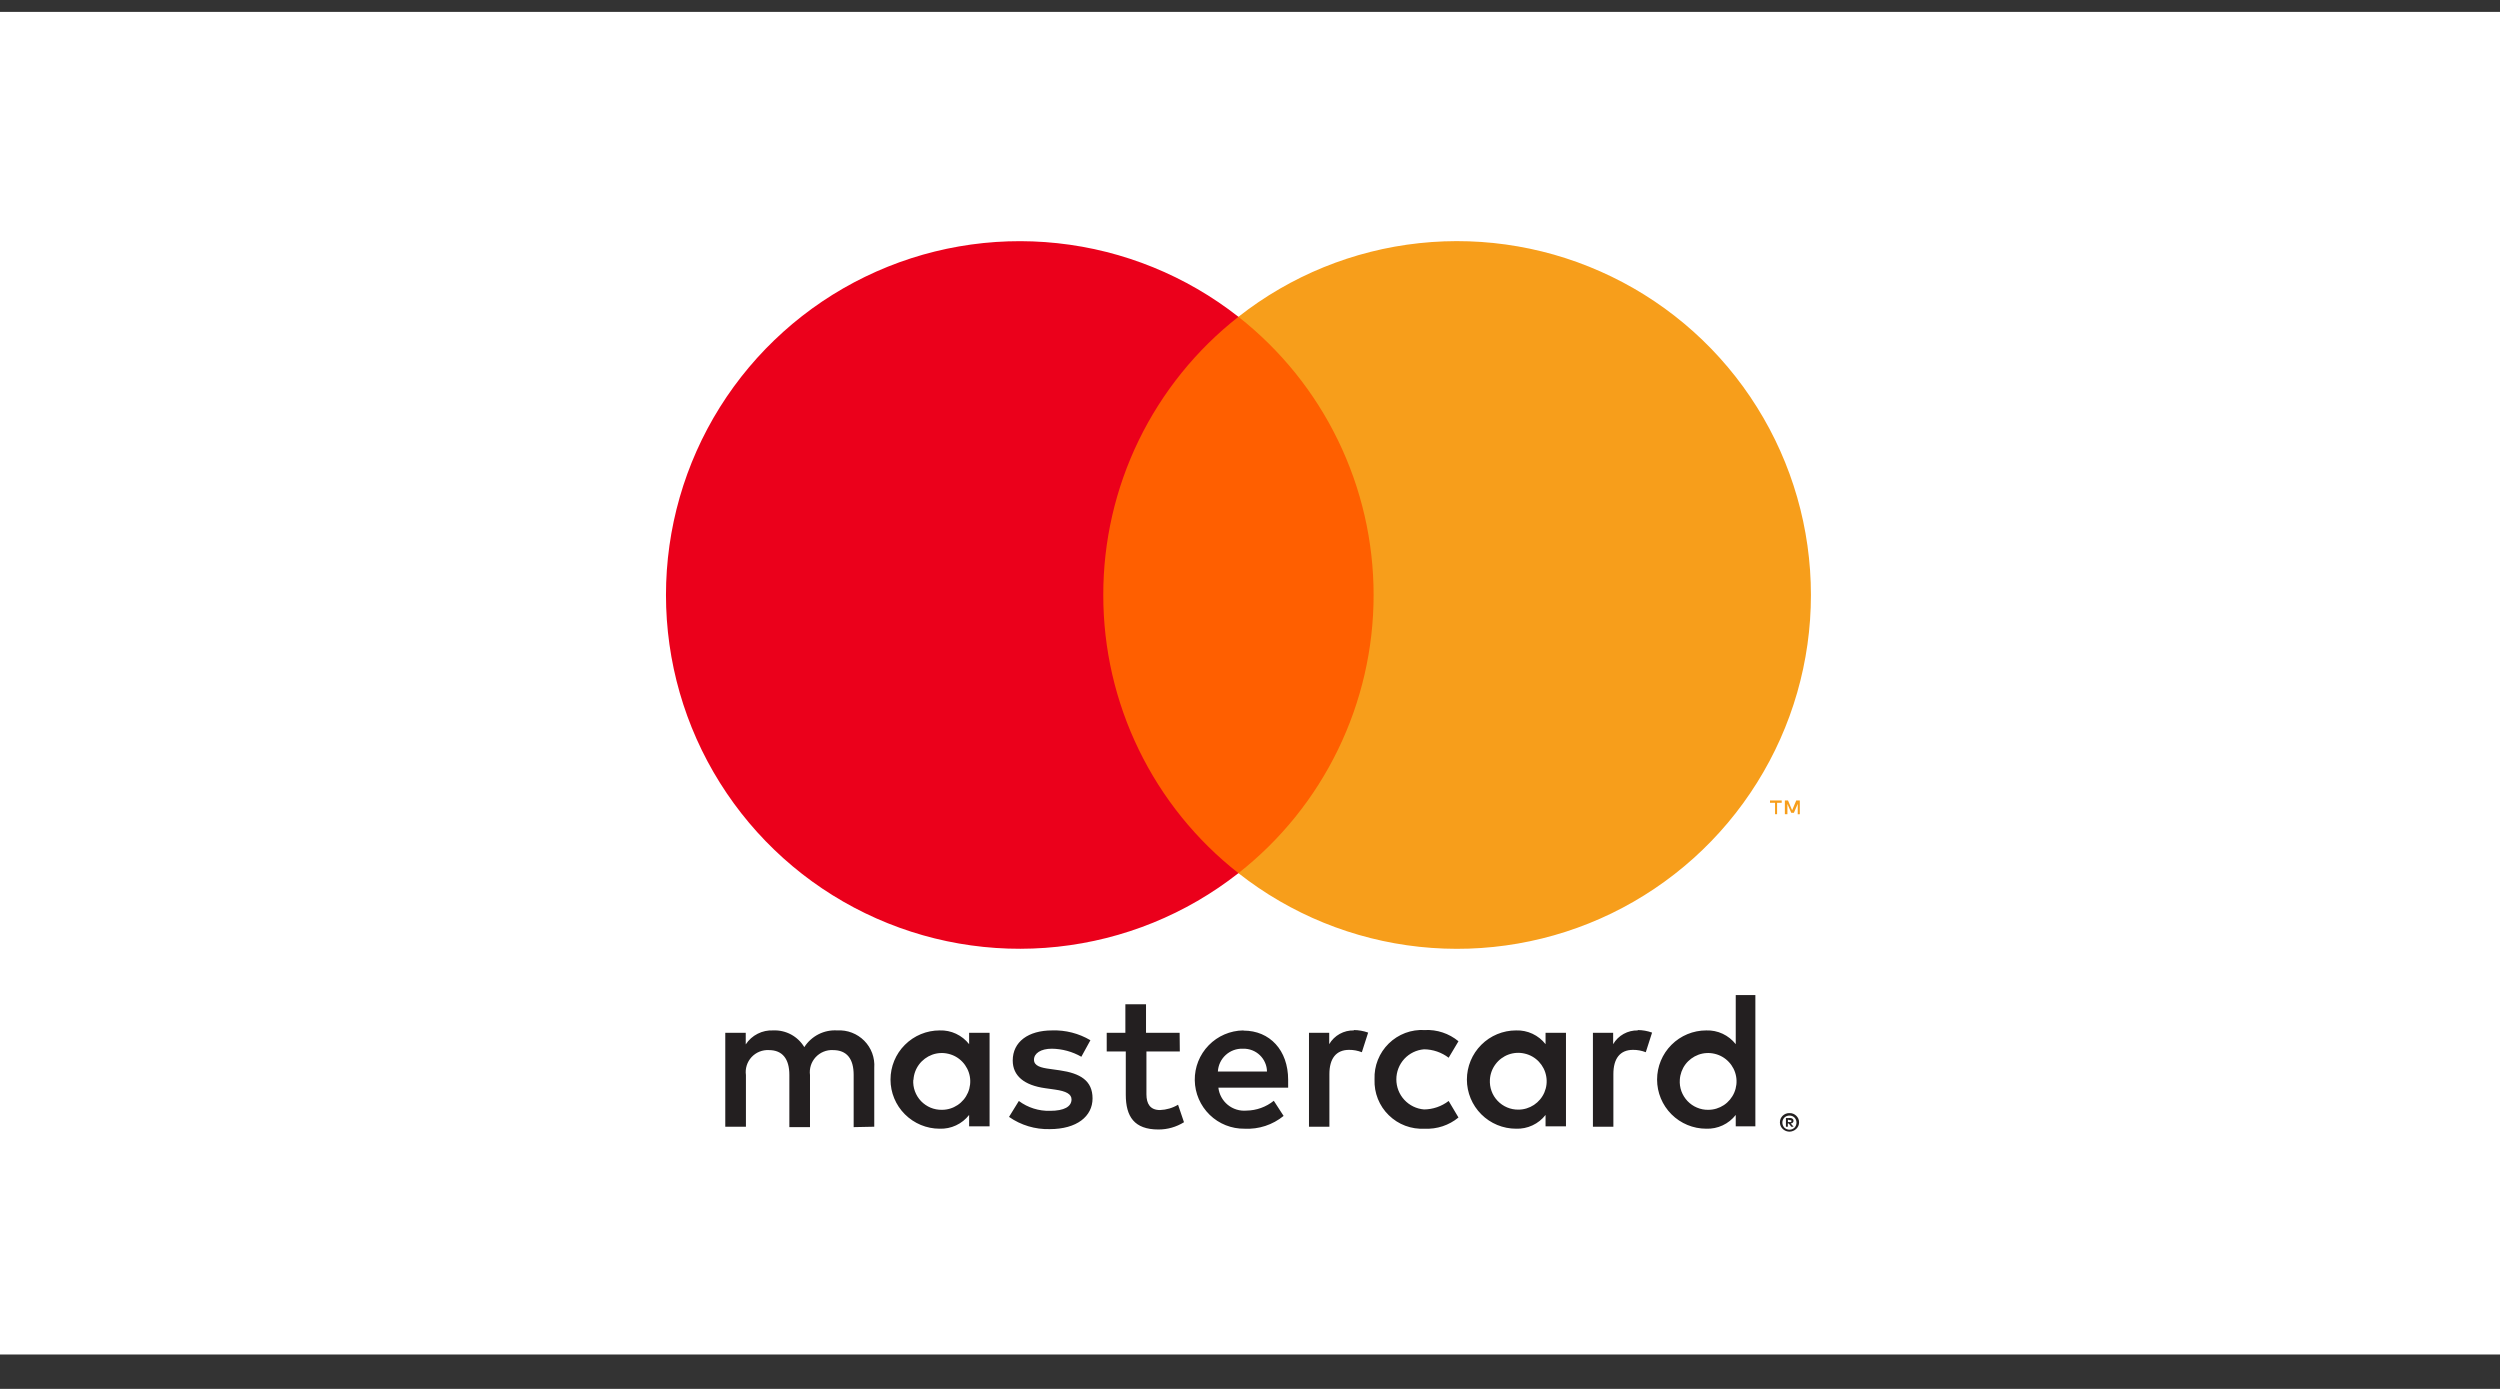 <svg width="54" height="30" viewBox="0 0 54 30" fill="none" xmlns="http://www.w3.org/2000/svg">
<rect x="0" y="0" width="54" height="30" fill="#333333" stroke="none"/>
<rect y="0.257" width="54" height="29" fill="white"/>
<path d="M18.884 24.337V23.064C18.892 22.957 18.876 22.849 18.839 22.748C18.802 22.648 18.743 22.556 18.668 22.48C18.592 22.404 18.501 22.344 18.401 22.306C18.301 22.267 18.193 22.251 18.086 22.257C17.946 22.248 17.806 22.276 17.68 22.34C17.555 22.404 17.448 22.5 17.373 22.618C17.304 22.503 17.205 22.409 17.087 22.345C16.969 22.282 16.836 22.251 16.702 22.257C16.585 22.251 16.469 22.276 16.365 22.329C16.26 22.382 16.172 22.461 16.108 22.559V22.308H15.666V24.337H16.112V23.221C16.102 23.151 16.108 23.081 16.129 23.014C16.15 22.947 16.186 22.886 16.233 22.834C16.281 22.783 16.339 22.742 16.404 22.716C16.469 22.69 16.539 22.678 16.609 22.682C16.901 22.682 17.05 22.873 17.05 23.217V24.346H17.496V23.221C17.487 23.152 17.493 23.081 17.514 23.014C17.535 22.948 17.571 22.887 17.618 22.835C17.666 22.784 17.724 22.743 17.788 22.717C17.853 22.69 17.923 22.678 17.993 22.682C18.294 22.682 18.439 22.873 18.439 23.217V24.346L18.884 24.337ZM25.48 22.308H24.754V21.692H24.308V22.308H23.905V22.711H24.317V23.645C24.317 24.117 24.499 24.397 25.022 24.397C25.217 24.398 25.408 24.343 25.574 24.24L25.446 23.862C25.328 23.933 25.193 23.972 25.056 23.977C24.843 23.977 24.763 23.841 24.763 23.637V22.711H25.484L25.48 22.308ZM29.246 22.257C29.139 22.254 29.032 22.28 28.938 22.332C28.844 22.384 28.765 22.461 28.711 22.554V22.308H28.274V24.337H28.715V23.2C28.715 22.864 28.86 22.677 29.14 22.677C29.235 22.676 29.328 22.694 29.416 22.728L29.552 22.304C29.451 22.268 29.345 22.249 29.238 22.249L29.246 22.257ZM23.553 22.469C23.303 22.321 23.015 22.247 22.725 22.257C22.211 22.257 21.875 22.503 21.875 22.907C21.875 23.238 22.122 23.442 22.576 23.505L22.788 23.535C23.03 23.569 23.145 23.633 23.145 23.747C23.145 23.904 22.984 23.994 22.682 23.994C22.44 24.001 22.202 23.926 22.007 23.781L21.795 24.125C22.052 24.305 22.36 24.397 22.674 24.389C23.26 24.389 23.599 24.113 23.599 23.726C23.599 23.34 23.332 23.183 22.89 23.119L22.678 23.089C22.487 23.064 22.334 23.026 22.334 22.89C22.334 22.754 22.478 22.652 22.72 22.652C22.944 22.655 23.163 22.715 23.357 22.826L23.553 22.469ZM35.379 22.257C35.272 22.254 35.165 22.28 35.071 22.332C34.977 22.384 34.898 22.461 34.844 22.554V22.308H34.407V24.337H34.849V23.2C34.849 22.864 34.993 22.677 35.273 22.677C35.368 22.676 35.461 22.694 35.549 22.728L35.685 22.304C35.584 22.268 35.478 22.249 35.371 22.249L35.379 22.257ZM29.69 23.319C29.685 23.461 29.709 23.603 29.762 23.736C29.815 23.869 29.895 23.989 29.997 24.088C30.099 24.188 30.22 24.266 30.354 24.316C30.488 24.366 30.63 24.388 30.773 24.38C31.038 24.393 31.298 24.307 31.503 24.138L31.291 23.781C31.138 23.898 30.952 23.962 30.76 23.964C30.597 23.951 30.444 23.877 30.333 23.756C30.222 23.636 30.161 23.478 30.161 23.314C30.161 23.151 30.222 22.993 30.333 22.872C30.444 22.752 30.597 22.678 30.76 22.665C30.952 22.667 31.138 22.731 31.291 22.847L31.503 22.491C31.298 22.322 31.038 22.235 30.773 22.249C30.63 22.241 30.488 22.262 30.354 22.312C30.22 22.363 30.099 22.44 29.997 22.54C29.895 22.64 29.815 22.76 29.762 22.893C29.709 23.025 29.685 23.167 29.69 23.31V23.319ZM33.825 23.319V22.308H33.384V22.554C33.309 22.458 33.212 22.381 33.101 22.329C32.99 22.277 32.869 22.253 32.747 22.257C32.465 22.257 32.195 22.369 31.996 22.568C31.797 22.767 31.685 23.037 31.685 23.319C31.685 23.6 31.797 23.87 31.996 24.069C32.195 24.268 32.465 24.38 32.747 24.38C32.869 24.384 32.99 24.36 33.101 24.308C33.212 24.257 33.309 24.179 33.384 24.083V24.329H33.825V23.319ZM32.182 23.319C32.189 23.199 32.231 23.084 32.303 22.988C32.374 22.892 32.472 22.819 32.584 22.778C32.697 22.737 32.819 22.73 32.935 22.758C33.052 22.785 33.158 22.846 33.24 22.933C33.322 23.02 33.377 23.128 33.398 23.246C33.42 23.364 33.406 23.485 33.359 23.596C33.312 23.706 33.234 23.799 33.134 23.866C33.034 23.932 32.917 23.968 32.798 23.968C32.714 23.969 32.63 23.953 32.553 23.92C32.475 23.887 32.406 23.839 32.348 23.778C32.29 23.717 32.245 23.645 32.217 23.566C32.188 23.487 32.177 23.402 32.182 23.319ZM26.854 22.257C26.572 22.261 26.304 22.377 26.108 22.578C25.911 22.78 25.803 23.052 25.807 23.333C25.811 23.615 25.927 23.883 26.129 24.08C26.33 24.276 26.602 24.384 26.883 24.38C27.189 24.396 27.489 24.297 27.726 24.104L27.514 23.777C27.346 23.912 27.139 23.986 26.924 23.989C26.778 24.002 26.633 23.957 26.519 23.864C26.406 23.771 26.333 23.638 26.317 23.493H27.824C27.824 23.437 27.824 23.382 27.824 23.323C27.824 22.686 27.429 22.261 26.86 22.261L26.854 22.257ZM26.854 22.652C26.92 22.651 26.985 22.662 27.047 22.686C27.109 22.71 27.165 22.746 27.213 22.792C27.26 22.837 27.299 22.892 27.325 22.953C27.352 23.013 27.366 23.078 27.367 23.145H26.306C26.314 23.008 26.374 22.88 26.475 22.788C26.576 22.696 26.709 22.647 26.845 22.652H26.854ZM37.916 23.323V21.493H37.492V22.554C37.416 22.458 37.32 22.381 37.209 22.329C37.098 22.277 36.977 22.253 36.855 22.257C36.573 22.257 36.303 22.369 36.104 22.568C35.905 22.767 35.793 23.037 35.793 23.319C35.793 23.6 35.905 23.87 36.104 24.069C36.303 24.268 36.573 24.38 36.855 24.38C36.977 24.384 37.098 24.36 37.209 24.308C37.32 24.257 37.416 24.179 37.492 24.083V24.329H37.916V23.323ZM38.653 24.043C38.68 24.042 38.708 24.047 38.733 24.057C38.758 24.067 38.78 24.082 38.799 24.1C38.818 24.118 38.833 24.14 38.844 24.163C38.855 24.188 38.86 24.215 38.86 24.242C38.86 24.269 38.855 24.296 38.844 24.321C38.833 24.344 38.818 24.366 38.799 24.384C38.78 24.402 38.758 24.417 38.733 24.427C38.708 24.438 38.681 24.444 38.653 24.444C38.612 24.443 38.573 24.432 38.539 24.41C38.505 24.388 38.479 24.357 38.462 24.321C38.451 24.296 38.446 24.269 38.446 24.242C38.446 24.215 38.451 24.188 38.462 24.163C38.472 24.14 38.488 24.118 38.506 24.1C38.525 24.082 38.548 24.067 38.572 24.057C38.6 24.046 38.629 24.041 38.659 24.043H38.653ZM38.653 24.401C38.674 24.401 38.695 24.397 38.714 24.389C38.733 24.38 38.749 24.369 38.763 24.355C38.79 24.326 38.804 24.288 38.804 24.248C38.804 24.209 38.79 24.171 38.763 24.142C38.749 24.128 38.733 24.116 38.714 24.108C38.695 24.1 38.674 24.096 38.653 24.096C38.632 24.096 38.611 24.1 38.591 24.108C38.572 24.116 38.555 24.128 38.54 24.142C38.514 24.171 38.499 24.209 38.499 24.248C38.499 24.288 38.514 24.326 38.54 24.355C38.555 24.369 38.572 24.381 38.591 24.389C38.613 24.398 38.636 24.402 38.659 24.401H38.653ZM38.666 24.149C38.685 24.148 38.705 24.154 38.721 24.166C38.727 24.171 38.732 24.178 38.736 24.186C38.739 24.193 38.74 24.202 38.74 24.21C38.74 24.217 38.739 24.224 38.736 24.231C38.734 24.237 38.73 24.243 38.725 24.248C38.713 24.26 38.697 24.266 38.68 24.267L38.742 24.337H38.693L38.636 24.267H38.617V24.337H38.576V24.151L38.666 24.149ZM38.619 24.185V24.236H38.666C38.674 24.238 38.683 24.238 38.691 24.236C38.693 24.233 38.693 24.229 38.693 24.226C38.693 24.223 38.693 24.22 38.691 24.216C38.693 24.214 38.693 24.21 38.693 24.207C38.693 24.204 38.693 24.2 38.691 24.197C38.683 24.195 38.674 24.195 38.666 24.197L38.619 24.185ZM36.284 23.323C36.291 23.203 36.333 23.088 36.404 22.992C36.475 22.897 36.573 22.824 36.686 22.782C36.798 22.741 36.92 22.734 37.037 22.762C37.153 22.789 37.259 22.85 37.341 22.937C37.424 23.024 37.479 23.133 37.5 23.251C37.521 23.368 37.507 23.49 37.46 23.6C37.413 23.71 37.335 23.804 37.236 23.87C37.136 23.936 37.019 23.972 36.899 23.972C36.815 23.974 36.732 23.957 36.654 23.924C36.577 23.892 36.507 23.843 36.449 23.782C36.392 23.721 36.347 23.649 36.318 23.57C36.29 23.491 36.278 23.407 36.284 23.323ZM21.375 23.323V22.308H20.933V22.554C20.858 22.458 20.761 22.381 20.65 22.329C20.54 22.277 20.418 22.253 20.296 22.257C20.015 22.257 19.745 22.369 19.546 22.568C19.346 22.767 19.235 23.037 19.235 23.319C19.235 23.6 19.346 23.87 19.546 24.069C19.745 24.268 20.015 24.38 20.296 24.38C20.418 24.384 20.54 24.36 20.65 24.308C20.761 24.257 20.858 24.179 20.933 24.083V24.329H21.375V23.323ZM19.731 23.323C19.738 23.203 19.78 23.088 19.852 22.992C19.923 22.897 20.021 22.824 20.134 22.782C20.246 22.741 20.368 22.734 20.484 22.762C20.601 22.789 20.707 22.85 20.789 22.937C20.871 23.024 20.927 23.133 20.948 23.251C20.969 23.368 20.955 23.49 20.908 23.6C20.861 23.71 20.783 23.804 20.683 23.87C20.584 23.936 20.467 23.972 20.347 23.972C20.263 23.974 20.179 23.958 20.101 23.926C20.023 23.893 19.953 23.845 19.894 23.784C19.836 23.723 19.791 23.65 19.762 23.571C19.733 23.491 19.721 23.407 19.727 23.323H19.731Z" fill="#231F20"/>
<path d="M30.093 6.843H23.406V18.86H30.093V6.843Z" fill="#FF5F00"/>
<path d="M23.831 12.853C23.829 11.695 24.091 10.552 24.597 9.511C25.103 8.47 25.839 7.557 26.75 6.843C25.622 5.957 24.268 5.406 22.842 5.253C21.417 5.1 19.977 5.351 18.687 5.978C17.397 6.605 16.31 7.582 15.549 8.797C14.788 10.013 14.385 11.418 14.385 12.852C14.385 14.286 14.788 15.691 15.549 16.906C16.31 18.122 17.397 19.099 18.687 19.725C19.977 20.352 21.417 20.603 22.842 20.45C24.268 20.297 25.622 19.747 26.75 18.86C25.839 18.146 25.103 17.234 24.598 16.193C24.092 15.152 23.83 14.01 23.831 12.853Z" fill="#EB001B"/>
<path d="M39.116 12.853C39.116 14.287 38.712 15.692 37.951 16.907C37.191 18.123 36.103 19.1 34.813 19.727C33.523 20.353 32.083 20.604 30.657 20.451C29.231 20.298 27.877 19.747 26.75 18.86C27.66 18.145 28.396 17.233 28.901 16.192C29.407 15.151 29.67 14.009 29.67 12.852C29.67 11.694 29.407 10.552 28.901 9.511C28.396 8.47 27.66 7.558 26.75 6.843C27.877 5.956 29.231 5.405 30.657 5.252C32.083 5.099 33.523 5.35 34.813 5.977C36.103 6.603 37.191 7.58 37.951 8.796C38.712 10.011 39.116 11.416 39.116 12.851V12.853Z" fill="#F79E1B"/>
<path d="M38.385 17.587V17.34H38.485V17.29H38.232V17.34H38.341V17.587H38.385ZM38.876 17.587V17.29H38.799L38.71 17.502L38.621 17.29H38.553V17.587H38.608V17.364L38.691 17.557H38.748L38.831 17.364V17.589L38.876 17.587Z" fill="#F79E1B"/>
</svg>
